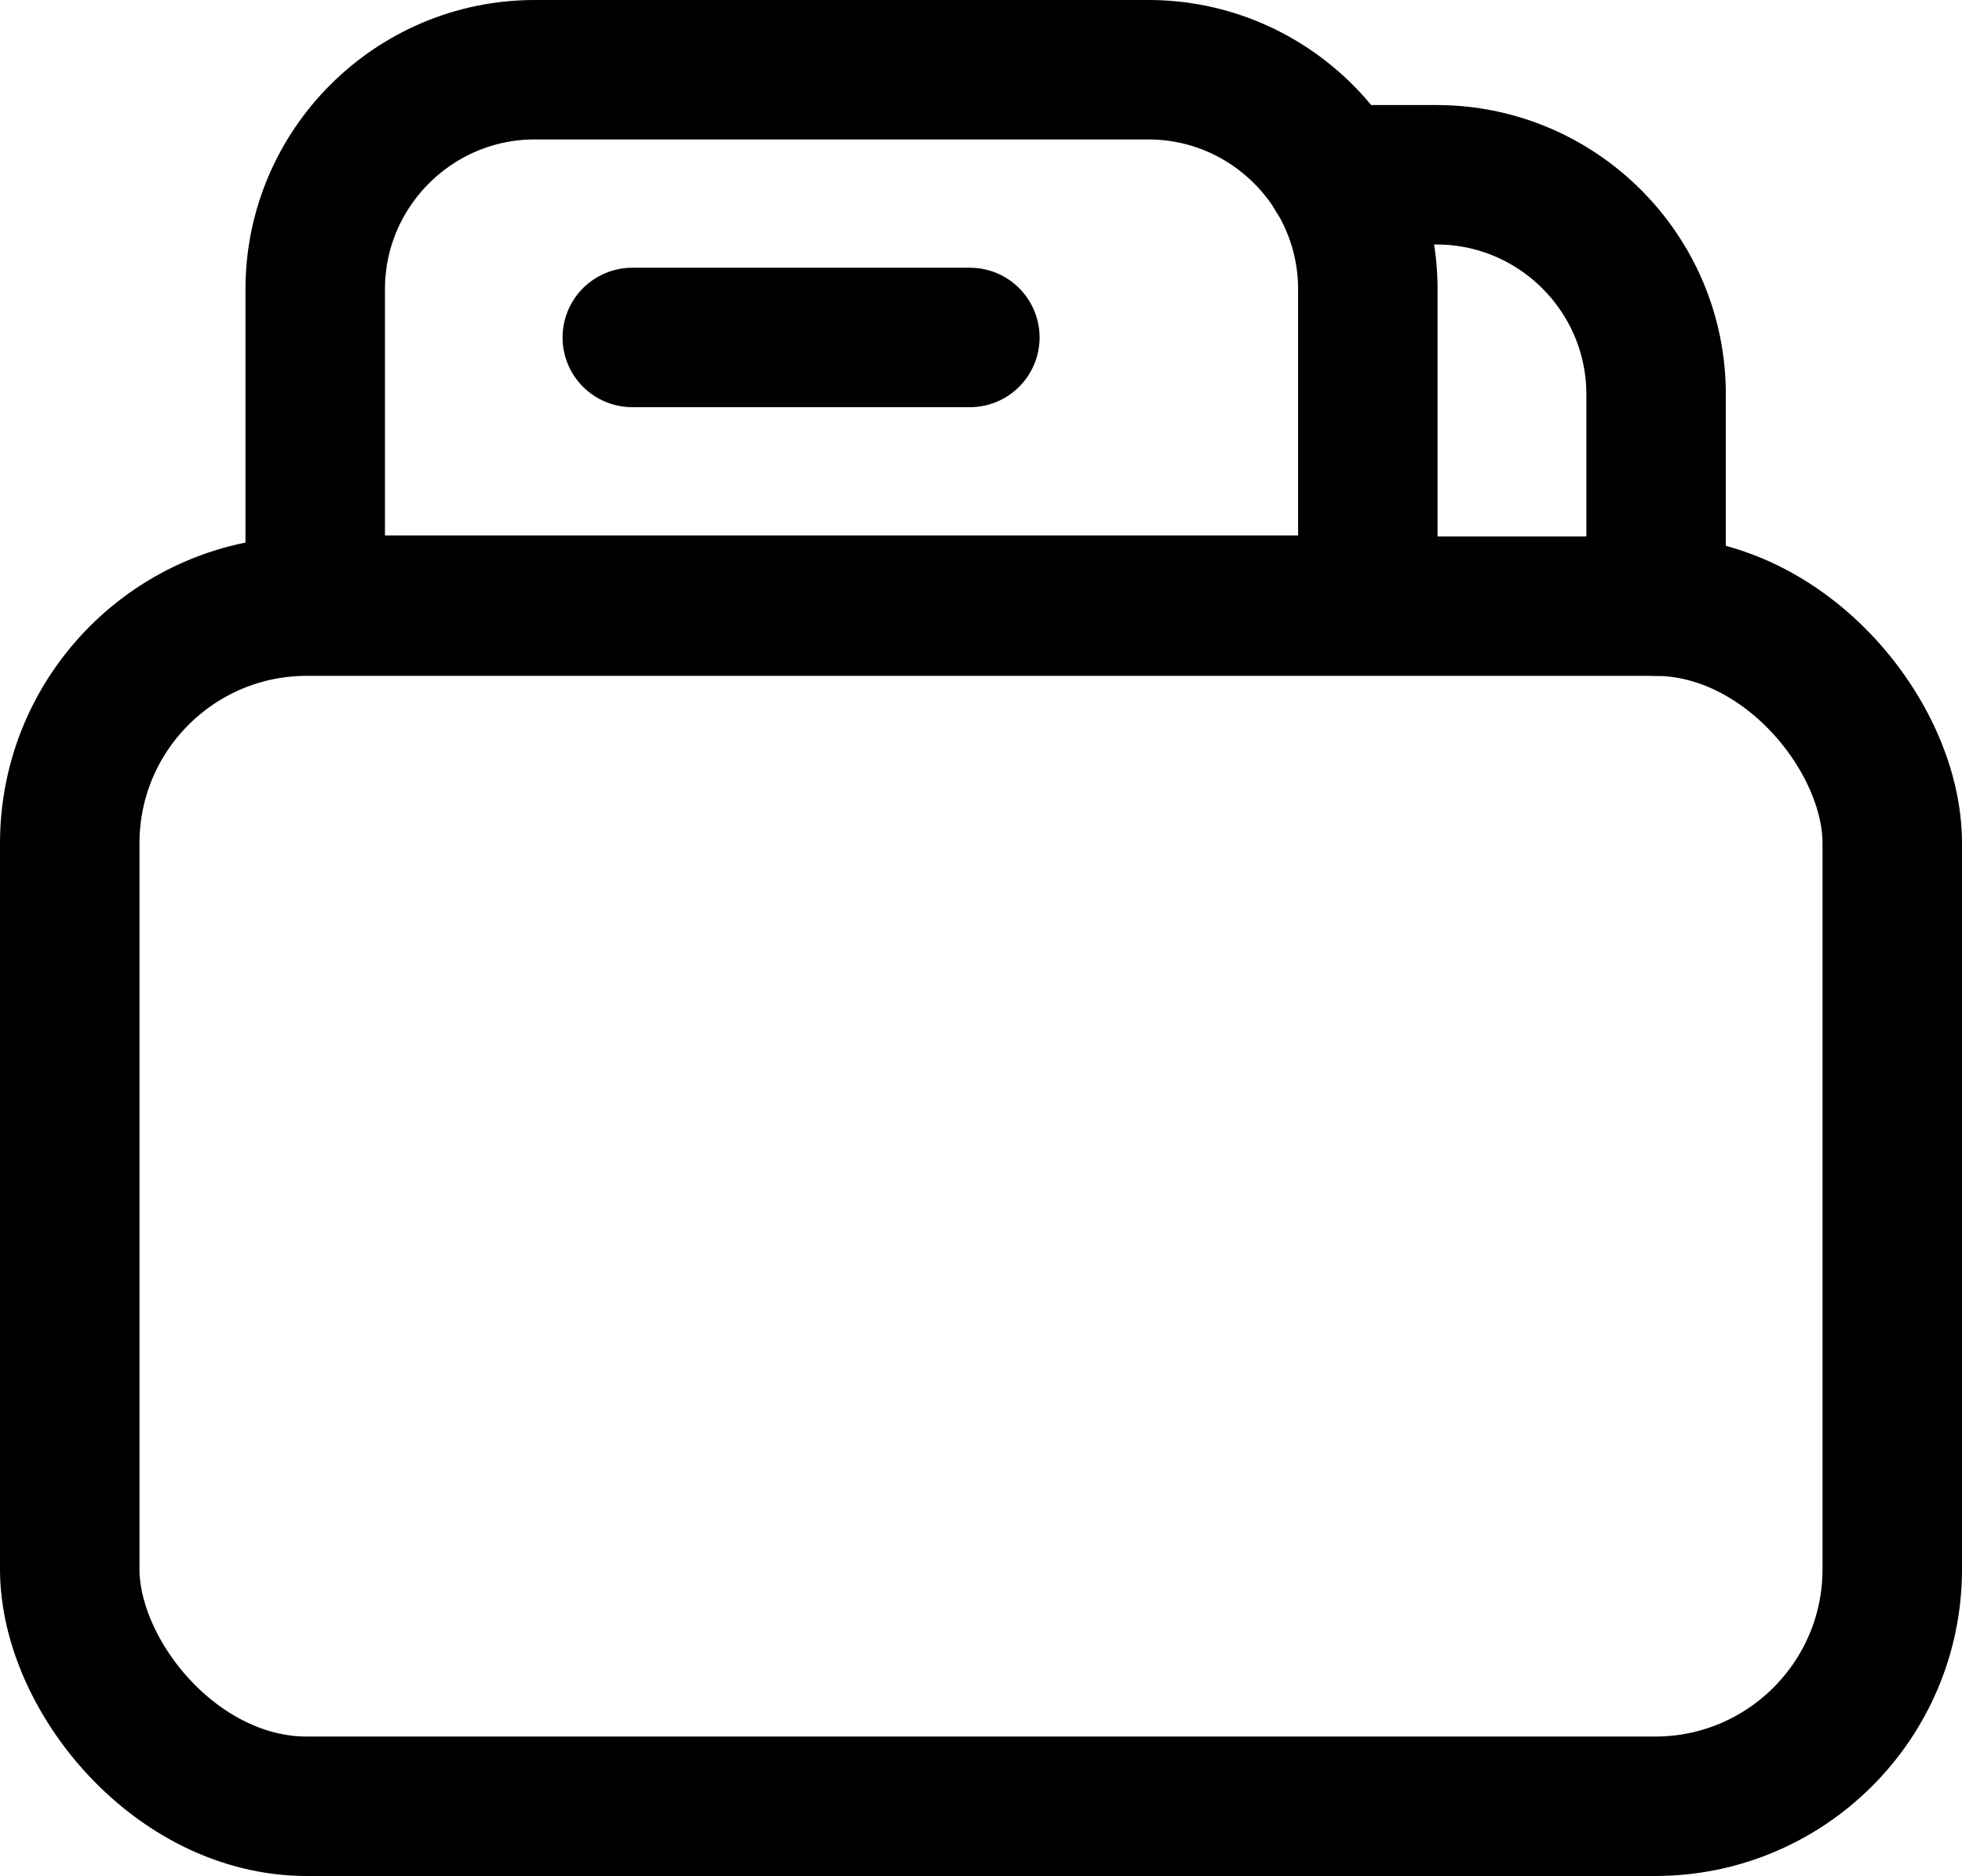 <?xml version="1.0" encoding="UTF-8"?>
<svg id="Capa_2" data-name="Capa 2" xmlns="http://www.w3.org/2000/svg" viewBox="0 0 21.1 20.18">
  <defs>
    <style>
      .cls-1 {
        fill: none;
        stroke: #000;
        stroke-linecap: round;
        stroke-miterlimit: 10;
        stroke-width: 1.5px;
      }
    </style>
  </defs>
  <g id="body">
    <g id="div_sidebar" data-name="div sidebar">
      <g id="div_content" data-name="div content">
        <g>
          <path class="cls-1" d="M5.75.75h6.6c1.3,0,2.36,1.06,2.36,2.36v3.4H3.39v-3.4c0-1.3,1.06-2.36,2.36-2.36Z"/>
          <path class="cls-1" d="M14.36,1.88h1.09c1.3,0,2.36,1.06,2.36,2.36v2.28"/>
          <rect class="cls-1" x=".75" y="6.52" width="19.6" height="12.91" rx="2.55" ry="2.55"/>
          <line class="cls-1" x1="6.8" y1="3.63" x2="10.43" y2="3.63"/>
        </g>
      </g>
    </g>
  </g>
</svg>